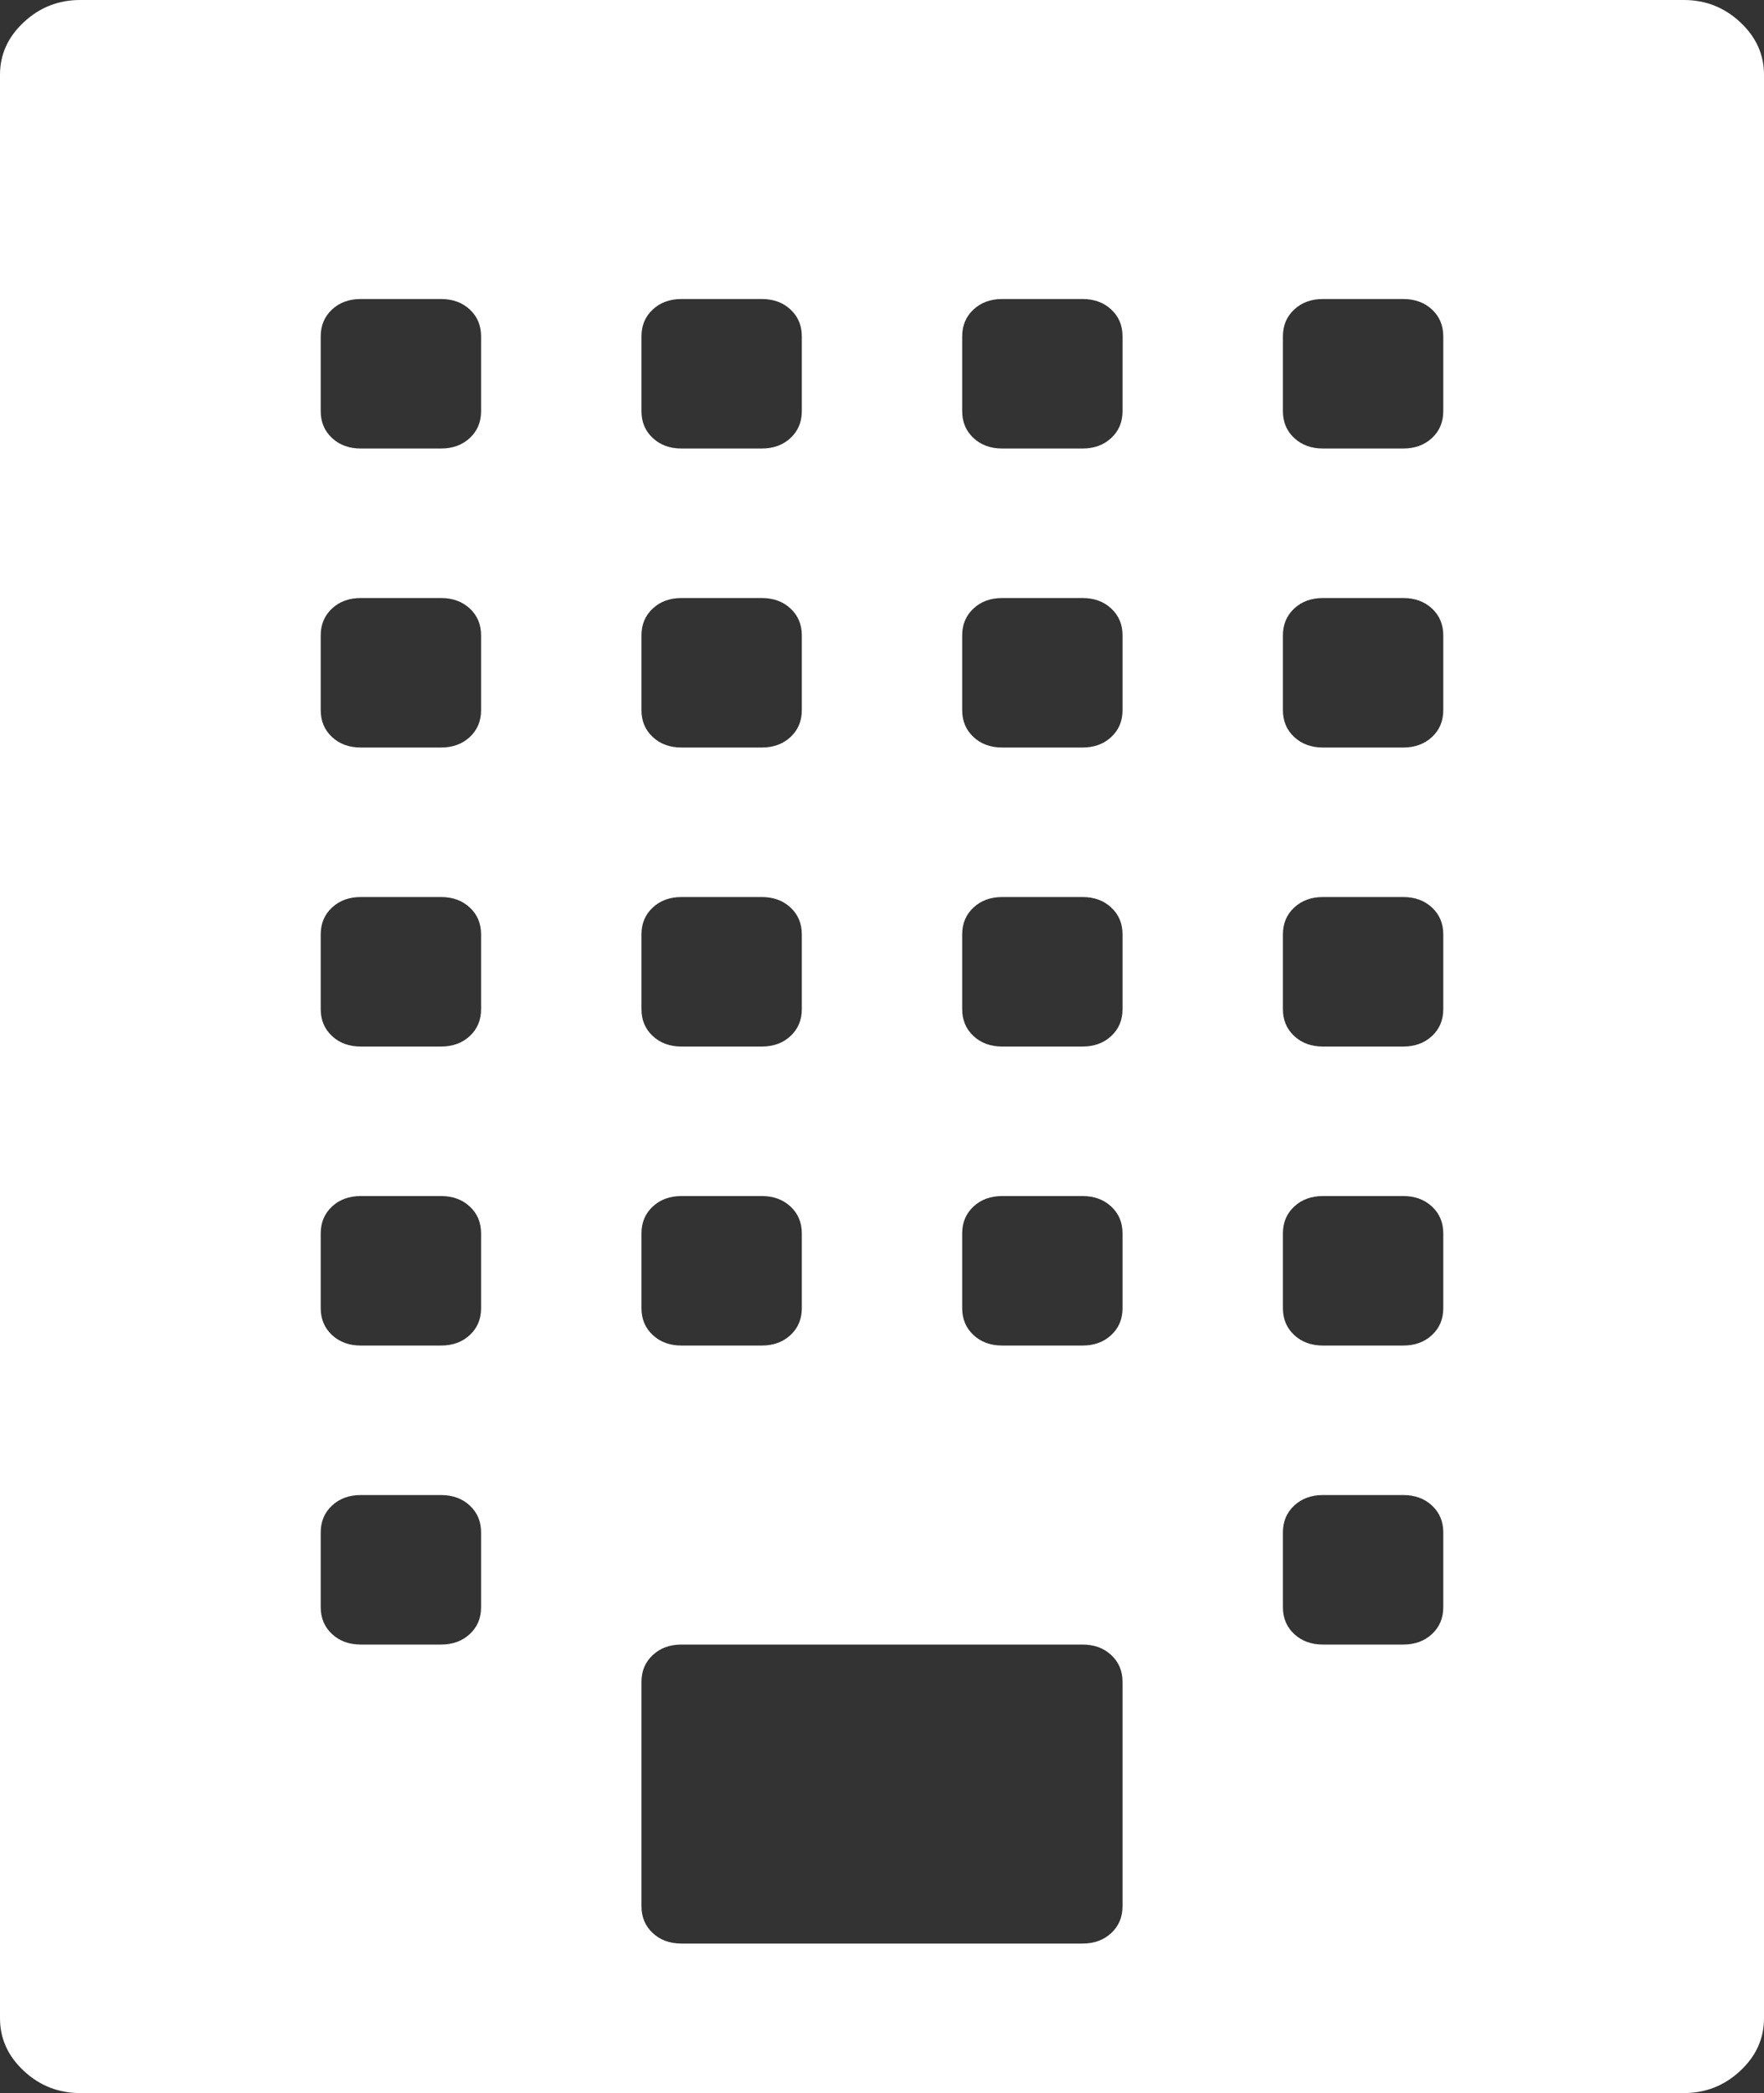 ﻿<?xml version="1.0" encoding="utf-8"?>
<svg version="1.1" xmlns:xlink="http://www.w3.org/1999/xlink" width="59px" height="70px" xmlns="http://www.w3.org/2000/svg">
  <rect width="100%" height="100%" fill="#333333" stroke="none"/>
  <g transform="matrix(1 0 0 1 -440 -791 )">
    <path d="M 2.682 0  L 56.318 0  C 57.045 0  57.673 0.247  58.204 0.742  C 58.735 1.237  59 1.823  59 2.5  L 59 67.5  C 59 68.177  58.735 68.763  58.204 69.258  C 57.673 69.753  57.045 70  56.318 70  L 2.682 70  C 1.955 70  1.327 69.753  0.796 69.258  C 0.265 68.763  0 68.177  0 67.5  L 0 2.5  C 0 1.823  0.265 1.237  0.796 0.742  C 1.327 0.247  1.955 0  2.682 0  Z M 21.832 10.352  C 21.58 10.586  21.455 10.885  21.455 11.25  L 21.455 13.75  C 21.455 14.115  21.58 14.414  21.832 14.648  C 22.083 14.883  22.404 15  22.795 15  L 25.477 15  C 25.868 15  26.19 14.883  26.441 14.648  C 26.692 14.414  26.818 14.115  26.818 13.75  L 26.818 11.25  C 26.818 10.885  26.692 10.586  26.441 10.352  C 26.19 10.117  25.868 10  25.477 10  L 22.795 10  C 22.404 10  22.083 10.117  21.832 10.352  Z M 21.832 20.352  C 21.58 20.586  21.455 20.885  21.455 21.25  L 21.455 23.75  C 21.455 24.115  21.58 24.414  21.832 24.648  C 22.083 24.883  22.404 25  22.795 25  L 25.477 25  C 25.868 25  26.19 24.883  26.441 24.648  C 26.692 24.414  26.818 24.115  26.818 23.75  L 26.818 21.25  C 26.818 20.885  26.692 20.586  26.441 20.352  C 26.19 20.117  25.868 20  25.477 20  L 22.795 20  C 22.404 20  22.083 20.117  21.832 20.352  Z M 21.832 30.352  C 21.58 30.586  21.455 30.885  21.455 31.25  L 21.455 33.75  C 21.455 34.115  21.58 34.414  21.832 34.648  C 22.083 34.883  22.404 35  22.795 35  L 25.477 35  C 25.868 35  26.19 34.883  26.441 34.648  C 26.692 34.414  26.818 34.115  26.818 33.75  L 26.818 31.25  C 26.818 30.885  26.692 30.586  26.441 30.352  C 26.19 30.117  25.868 30  25.477 30  L 22.795 30  C 22.404 30  22.083 30.117  21.832 30.352  Z M 21.832 40.352  C 21.58 40.586  21.455 40.885  21.455 41.25  L 21.455 43.75  C 21.455 44.115  21.58 44.414  21.832 44.648  C 22.083 44.883  22.404 45  22.795 45  L 25.477 45  C 25.868 45  26.19 44.883  26.441 44.648  C 26.692 44.414  26.818 44.115  26.818 43.75  L 26.818 41.25  C 26.818 40.885  26.692 40.586  26.441 40.352  C 26.19 40.117  25.868 40  25.477 40  L 22.795 40  C 22.404 40  22.083 40.117  21.832 40.352  Z M 15.714 54.648  C 15.965 54.414  16.091 54.115  16.091 53.75  L 16.091 51.25  C 16.091 50.885  15.965 50.586  15.714 50.352  C 15.462 50.117  15.141 50  14.75 50  L 12.068 50  C 11.677 50  11.356 50.117  11.104 50.352  C 10.853 50.586  10.727 50.885  10.727 51.25  L 10.727 53.75  C 10.727 54.115  10.853 54.414  11.104 54.648  C 11.356 54.883  11.677 55  12.068 55  L 14.75 55  C 15.141 55  15.462 54.883  15.714 54.648  Z M 15.714 44.648  C 15.965 44.414  16.091 44.115  16.091 43.75  L 16.091 41.25  C 16.091 40.885  15.965 40.586  15.714 40.352  C 15.462 40.117  15.141 40  14.75 40  L 12.068 40  C 11.677 40  11.356 40.117  11.104 40.352  C 10.853 40.586  10.727 40.885  10.727 41.25  L 10.727 43.75  C 10.727 44.115  10.853 44.414  11.104 44.648  C 11.356 44.883  11.677 45  12.068 45  L 14.75 45  C 15.141 45  15.462 44.883  15.714 44.648  Z M 15.714 34.648  C 15.965 34.414  16.091 34.115  16.091 33.75  L 16.091 31.25  C 16.091 30.885  15.965 30.586  15.714 30.352  C 15.462 30.117  15.141 30  14.75 30  L 12.068 30  C 11.677 30  11.356 30.117  11.104 30.352  C 10.853 30.586  10.727 30.885  10.727 31.25  L 10.727 33.75  C 10.727 34.115  10.853 34.414  11.104 34.648  C 11.356 34.883  11.677 35  12.068 35  L 14.75 35  C 15.141 35  15.462 34.883  15.714 34.648  Z M 15.714 24.648  C 15.965 24.414  16.091 24.115  16.091 23.75  L 16.091 21.25  C 16.091 20.885  15.965 20.586  15.714 20.352  C 15.462 20.117  15.141 20  14.75 20  L 12.068 20  C 11.677 20  11.356 20.117  11.104 20.352  C 10.853 20.586  10.727 20.885  10.727 21.25  L 10.727 23.75  C 10.727 24.115  10.853 24.414  11.104 24.648  C 11.356 24.883  11.677 25  12.068 25  L 14.75 25  C 15.141 25  15.462 24.883  15.714 24.648  Z M 15.714 14.648  C 15.965 14.414  16.091 14.115  16.091 13.75  L 16.091 11.25  C 16.091 10.885  15.965 10.586  15.714 10.352  C 15.462 10.117  15.141 10  14.75 10  L 12.068 10  C 11.677 10  11.356 10.117  11.104 10.352  C 10.853 10.586  10.727 10.885  10.727 11.25  L 10.727 13.75  C 10.727 14.115  10.853 14.414  11.104 14.648  C 11.356 14.883  11.677 15  12.068 15  L 14.75 15  C 15.141 15  15.462 14.883  15.714 14.648  Z M 37.168 64.648  C 37.42 64.414  37.545 64.115  37.545 63.75  L 37.545 56.25  C 37.545 55.885  37.42 55.586  37.168 55.352  C 36.917 55.117  36.596 55  36.205 55  L 22.795 55  C 22.404 55  22.083 55.117  21.832 55.352  C 21.58 55.586  21.455 55.885  21.455 56.25  L 21.455 63.75  C 21.455 64.115  21.58 64.414  21.832 64.648  C 22.083 64.883  22.404 65  22.795 65  L 36.205 65  C 36.596 65  36.917 64.883  37.168 64.648  Z M 37.168 44.648  C 37.42 44.414  37.545 44.115  37.545 43.75  L 37.545 41.25  C 37.545 40.885  37.42 40.586  37.168 40.352  C 36.917 40.117  36.596 40  36.205 40  L 33.523 40  C 33.132 40  32.81 40.117  32.559 40.352  C 32.308 40.586  32.182 40.885  32.182 41.25  L 32.182 43.75  C 32.182 44.115  32.308 44.414  32.559 44.648  C 32.81 44.883  33.132 45  33.523 45  L 36.205 45  C 36.596 45  36.917 44.883  37.168 44.648  Z M 37.168 34.648  C 37.42 34.414  37.545 34.115  37.545 33.75  L 37.545 31.25  C 37.545 30.885  37.42 30.586  37.168 30.352  C 36.917 30.117  36.596 30  36.205 30  L 33.523 30  C 33.132 30  32.81 30.117  32.559 30.352  C 32.308 30.586  32.182 30.885  32.182 31.25  L 32.182 33.75  C 32.182 34.115  32.308 34.414  32.559 34.648  C 32.81 34.883  33.132 35  33.523 35  L 36.205 35  C 36.596 35  36.917 34.883  37.168 34.648  Z M 37.168 24.648  C 37.42 24.414  37.545 24.115  37.545 23.75  L 37.545 21.25  C 37.545 20.885  37.42 20.586  37.168 20.352  C 36.917 20.117  36.596 20  36.205 20  L 33.523 20  C 33.132 20  32.81 20.117  32.559 20.352  C 32.308 20.586  32.182 20.885  32.182 21.25  L 32.182 23.75  C 32.182 24.115  32.308 24.414  32.559 24.648  C 32.81 24.883  33.132 25  33.523 25  L 36.205 25  C 36.596 25  36.917 24.883  37.168 24.648  Z M 37.168 14.648  C 37.42 14.414  37.545 14.115  37.545 13.75  L 37.545 11.25  C 37.545 10.885  37.42 10.586  37.168 10.352  C 36.917 10.117  36.596 10  36.205 10  L 33.523 10  C 33.132 10  32.81 10.117  32.559 10.352  C 32.308 10.586  32.182 10.885  32.182 11.25  L 32.182 13.75  C 32.182 14.115  32.308 14.414  32.559 14.648  C 32.81 14.883  33.132 15  33.523 15  L 36.205 15  C 36.596 15  36.917 14.883  37.168 14.648  Z M 47.896 54.648  C 48.147 54.414  48.273 54.115  48.273 53.75  L 48.273 51.25  C 48.273 50.885  48.147 50.586  47.896 50.352  C 47.644 50.117  47.323 50  46.932 50  L 44.25 50  C 43.859 50  43.538 50.117  43.286 50.352  C 43.035 50.586  42.909 50.885  42.909 51.25  L 42.909 53.75  C 42.909 54.115  43.035 54.414  43.286 54.648  C 43.538 54.883  43.859 55  44.25 55  L 46.932 55  C 47.323 55  47.644 54.883  47.896 54.648  Z M 47.896 44.648  C 48.147 44.414  48.273 44.115  48.273 43.75  L 48.273 41.25  C 48.273 40.885  48.147 40.586  47.896 40.352  C 47.644 40.117  47.323 40  46.932 40  L 44.25 40  C 43.859 40  43.538 40.117  43.286 40.352  C 43.035 40.586  42.909 40.885  42.909 41.25  L 42.909 43.75  C 42.909 44.115  43.035 44.414  43.286 44.648  C 43.538 44.883  43.859 45  44.25 45  L 46.932 45  C 47.323 45  47.644 44.883  47.896 44.648  Z M 47.896 34.648  C 48.147 34.414  48.273 34.115  48.273 33.75  L 48.273 31.25  C 48.273 30.885  48.147 30.586  47.896 30.352  C 47.644 30.117  47.323 30  46.932 30  L 44.25 30  C 43.859 30  43.538 30.117  43.286 30.352  C 43.035 30.586  42.909 30.885  42.909 31.25  L 42.909 33.75  C 42.909 34.115  43.035 34.414  43.286 34.648  C 43.538 34.883  43.859 35  44.25 35  L 46.932 35  C 47.323 35  47.644 34.883  47.896 34.648  Z M 47.896 24.648  C 48.147 24.414  48.273 24.115  48.273 23.75  L 48.273 21.25  C 48.273 20.885  48.147 20.586  47.896 20.352  C 47.644 20.117  47.323 20  46.932 20  L 44.25 20  C 43.859 20  43.538 20.117  43.286 20.352  C 43.035 20.586  42.909 20.885  42.909 21.25  L 42.909 23.75  C 42.909 24.115  43.035 24.414  43.286 24.648  C 43.538 24.883  43.859 25  44.25 25  L 46.932 25  C 47.323 25  47.644 24.883  47.896 24.648  Z M 47.896 14.648  C 48.147 14.414  48.273 14.115  48.273 13.75  L 48.273 11.25  C 48.273 10.885  48.147 10.586  47.896 10.352  C 47.644 10.117  47.323 10  46.932 10  L 44.25 10  C 43.859 10  43.538 10.117  43.286 10.352  C 43.035 10.586  42.909 10.885  42.909 11.25  L 42.909 13.75  C 42.909 14.115  43.035 14.414  43.286 14.648  C 43.538 14.883  43.859 15  44.25 15  L 46.932 15  C 47.323 15  47.644 14.883  47.896 14.648  Z " fill-rule="nonzero" fill="#ffffff" stroke="none" transform="matrix(1 0 0 1 440 791 )" />
  </g>
</svg>